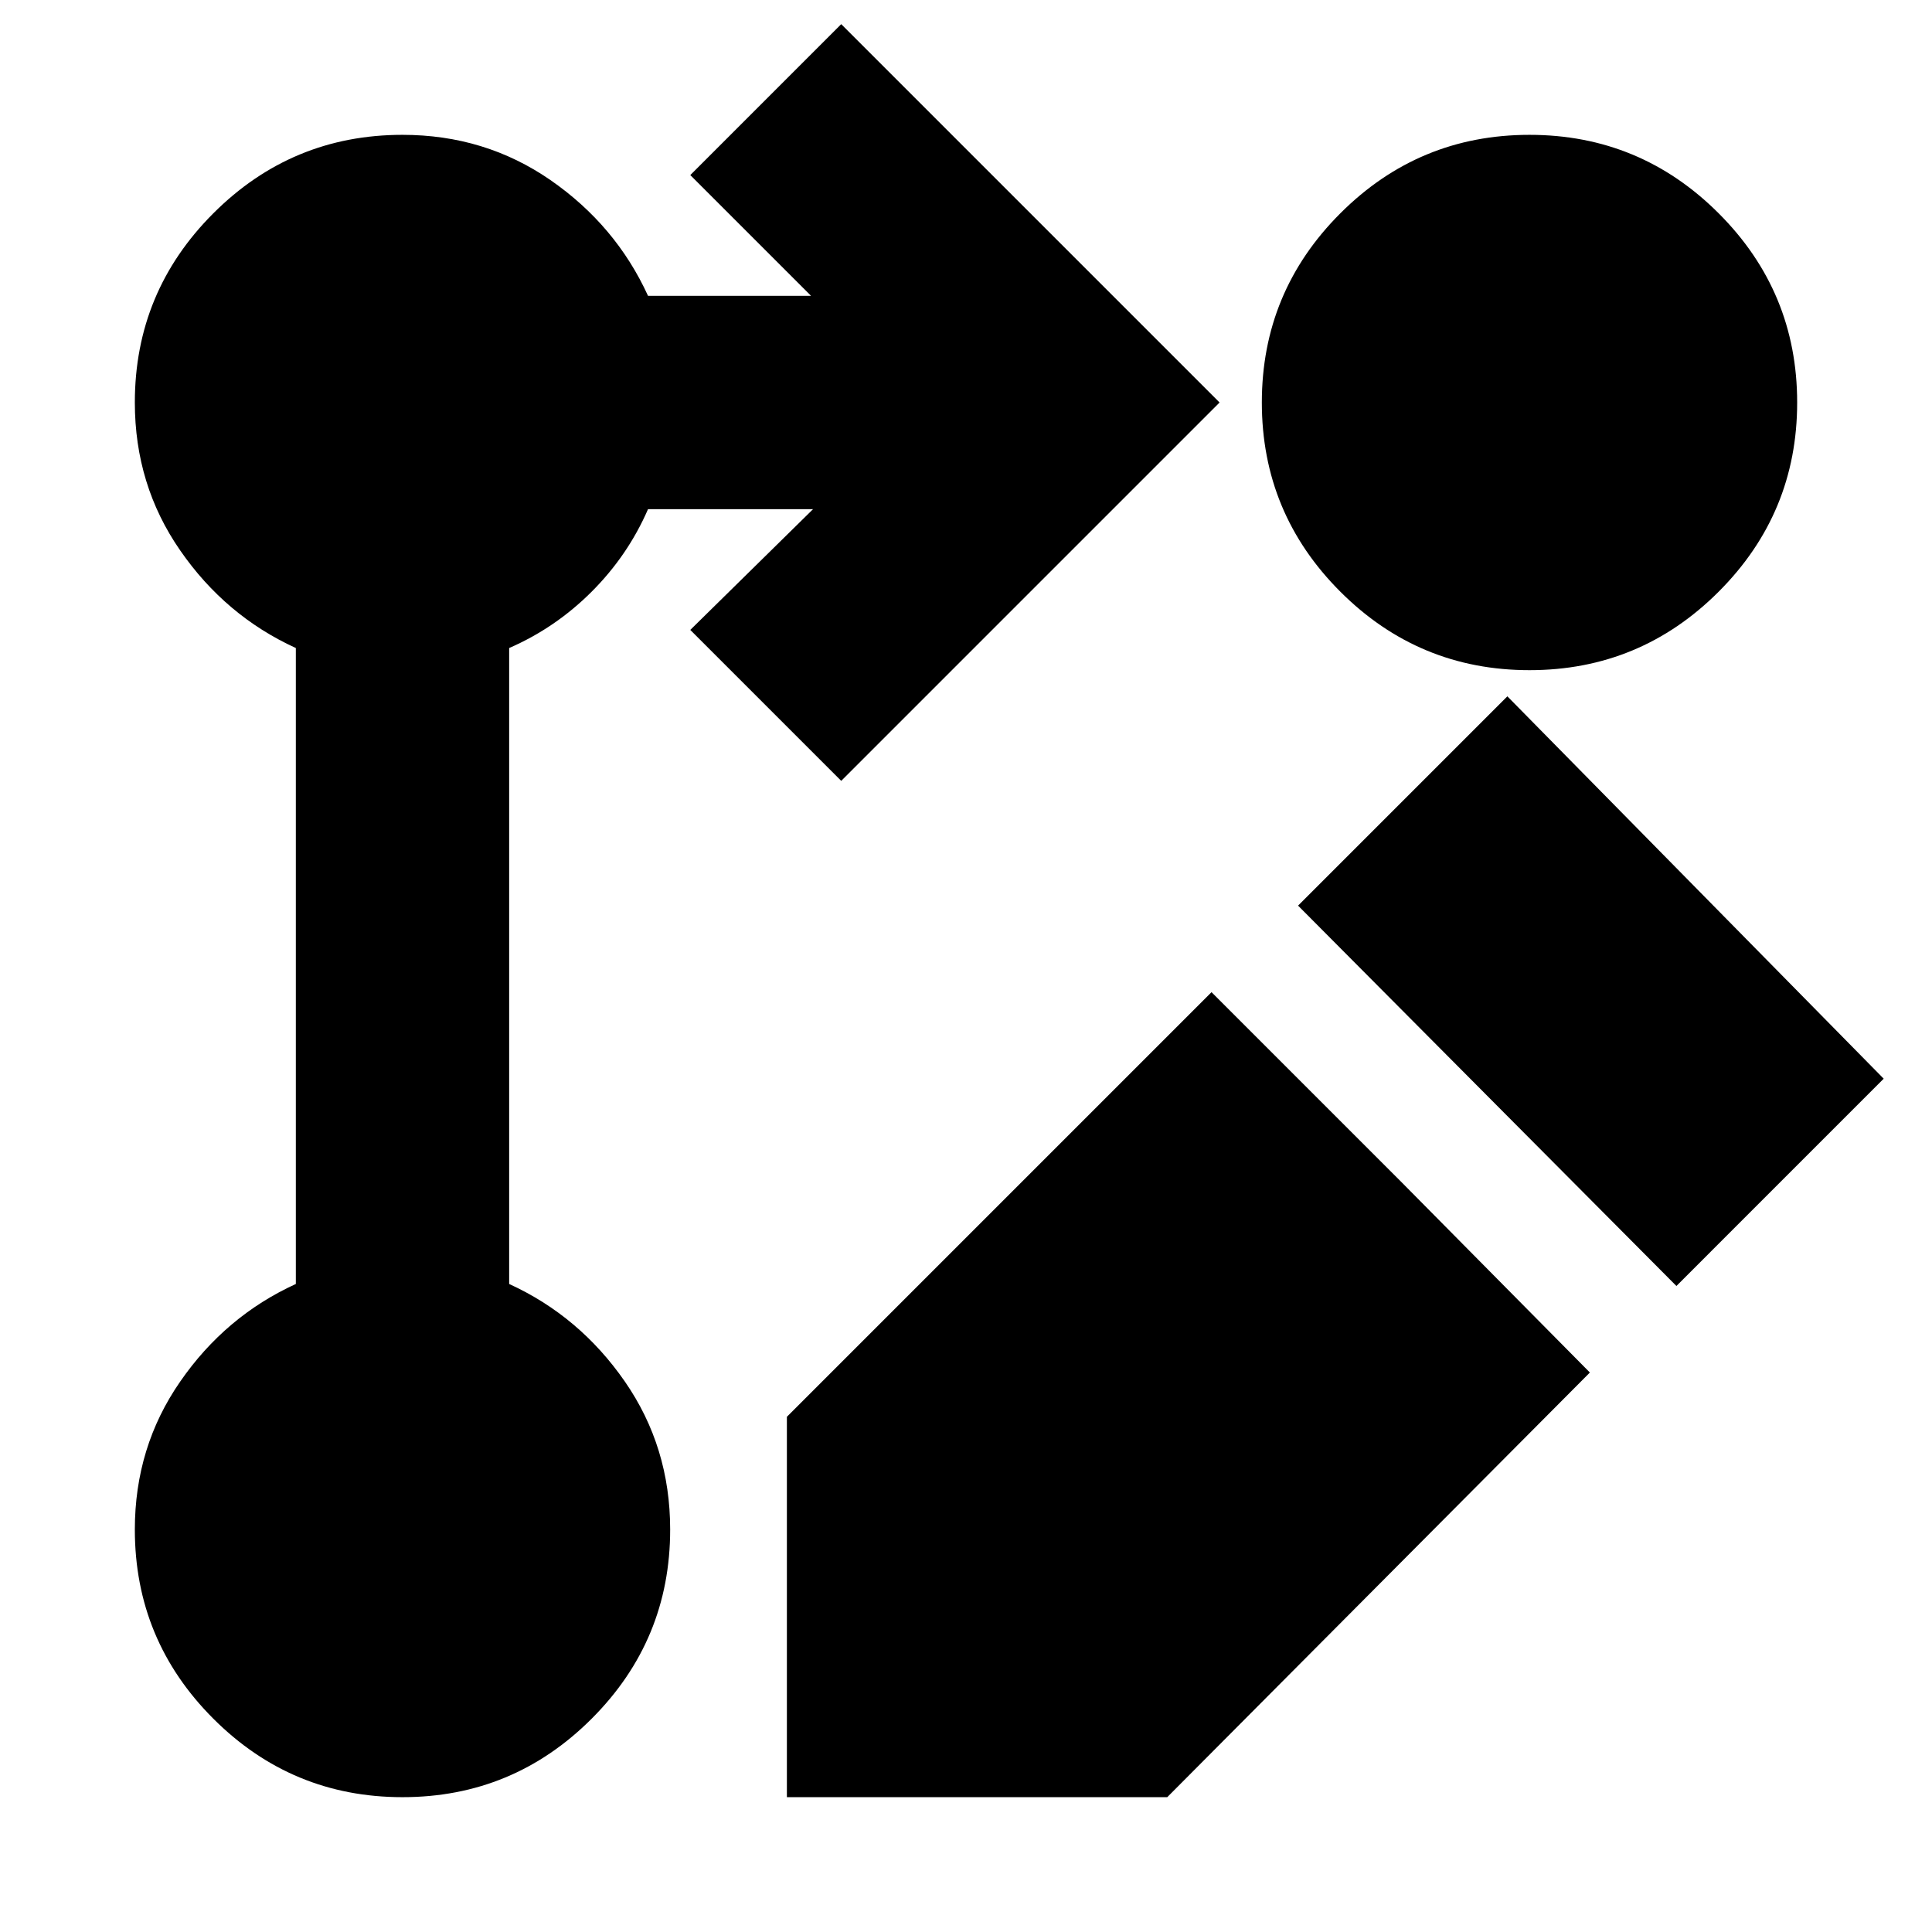 <svg xmlns="http://www.w3.org/2000/svg" height="24" width="24"><path d="M10.45 9.7 8.575 7.825l1.525-1.5H8.05q-.25.575-.7 1.025-.45.45-1.025.7v7.9q.875.4 1.438 1.213.562.812.562 1.837 0 1.375-.975 2.35-.975.975-2.35.975t-2.35-.975q-.975-.975-.975-2.35 0-1.025.563-1.837.562-.813 1.437-1.213v-7.9q-.875-.4-1.437-1.213Q1.675 6.025 1.675 5q0-1.375.975-2.35.975-.975 2.35-.975 1.025 0 1.838.562.812.563 1.212 1.438h2.025l-1.5-1.5L10.45.3l4.7 4.7ZM19 1.675q1.375 0 2.35.975.975.975.975 2.35t-.975 2.35q-.975.975-2.35.975t-2.35-.975q-.975-.975-.975-2.35t.975-2.35q.975-.975 2.35-.975Zm-3.95 10.65 2.35 2.35 2.35 2.375-5.25 5.275H9.775V17.6Zm5.775 3.65-4.7-4.725 2.6-2.6L23.4 13.4Z"/></svg>